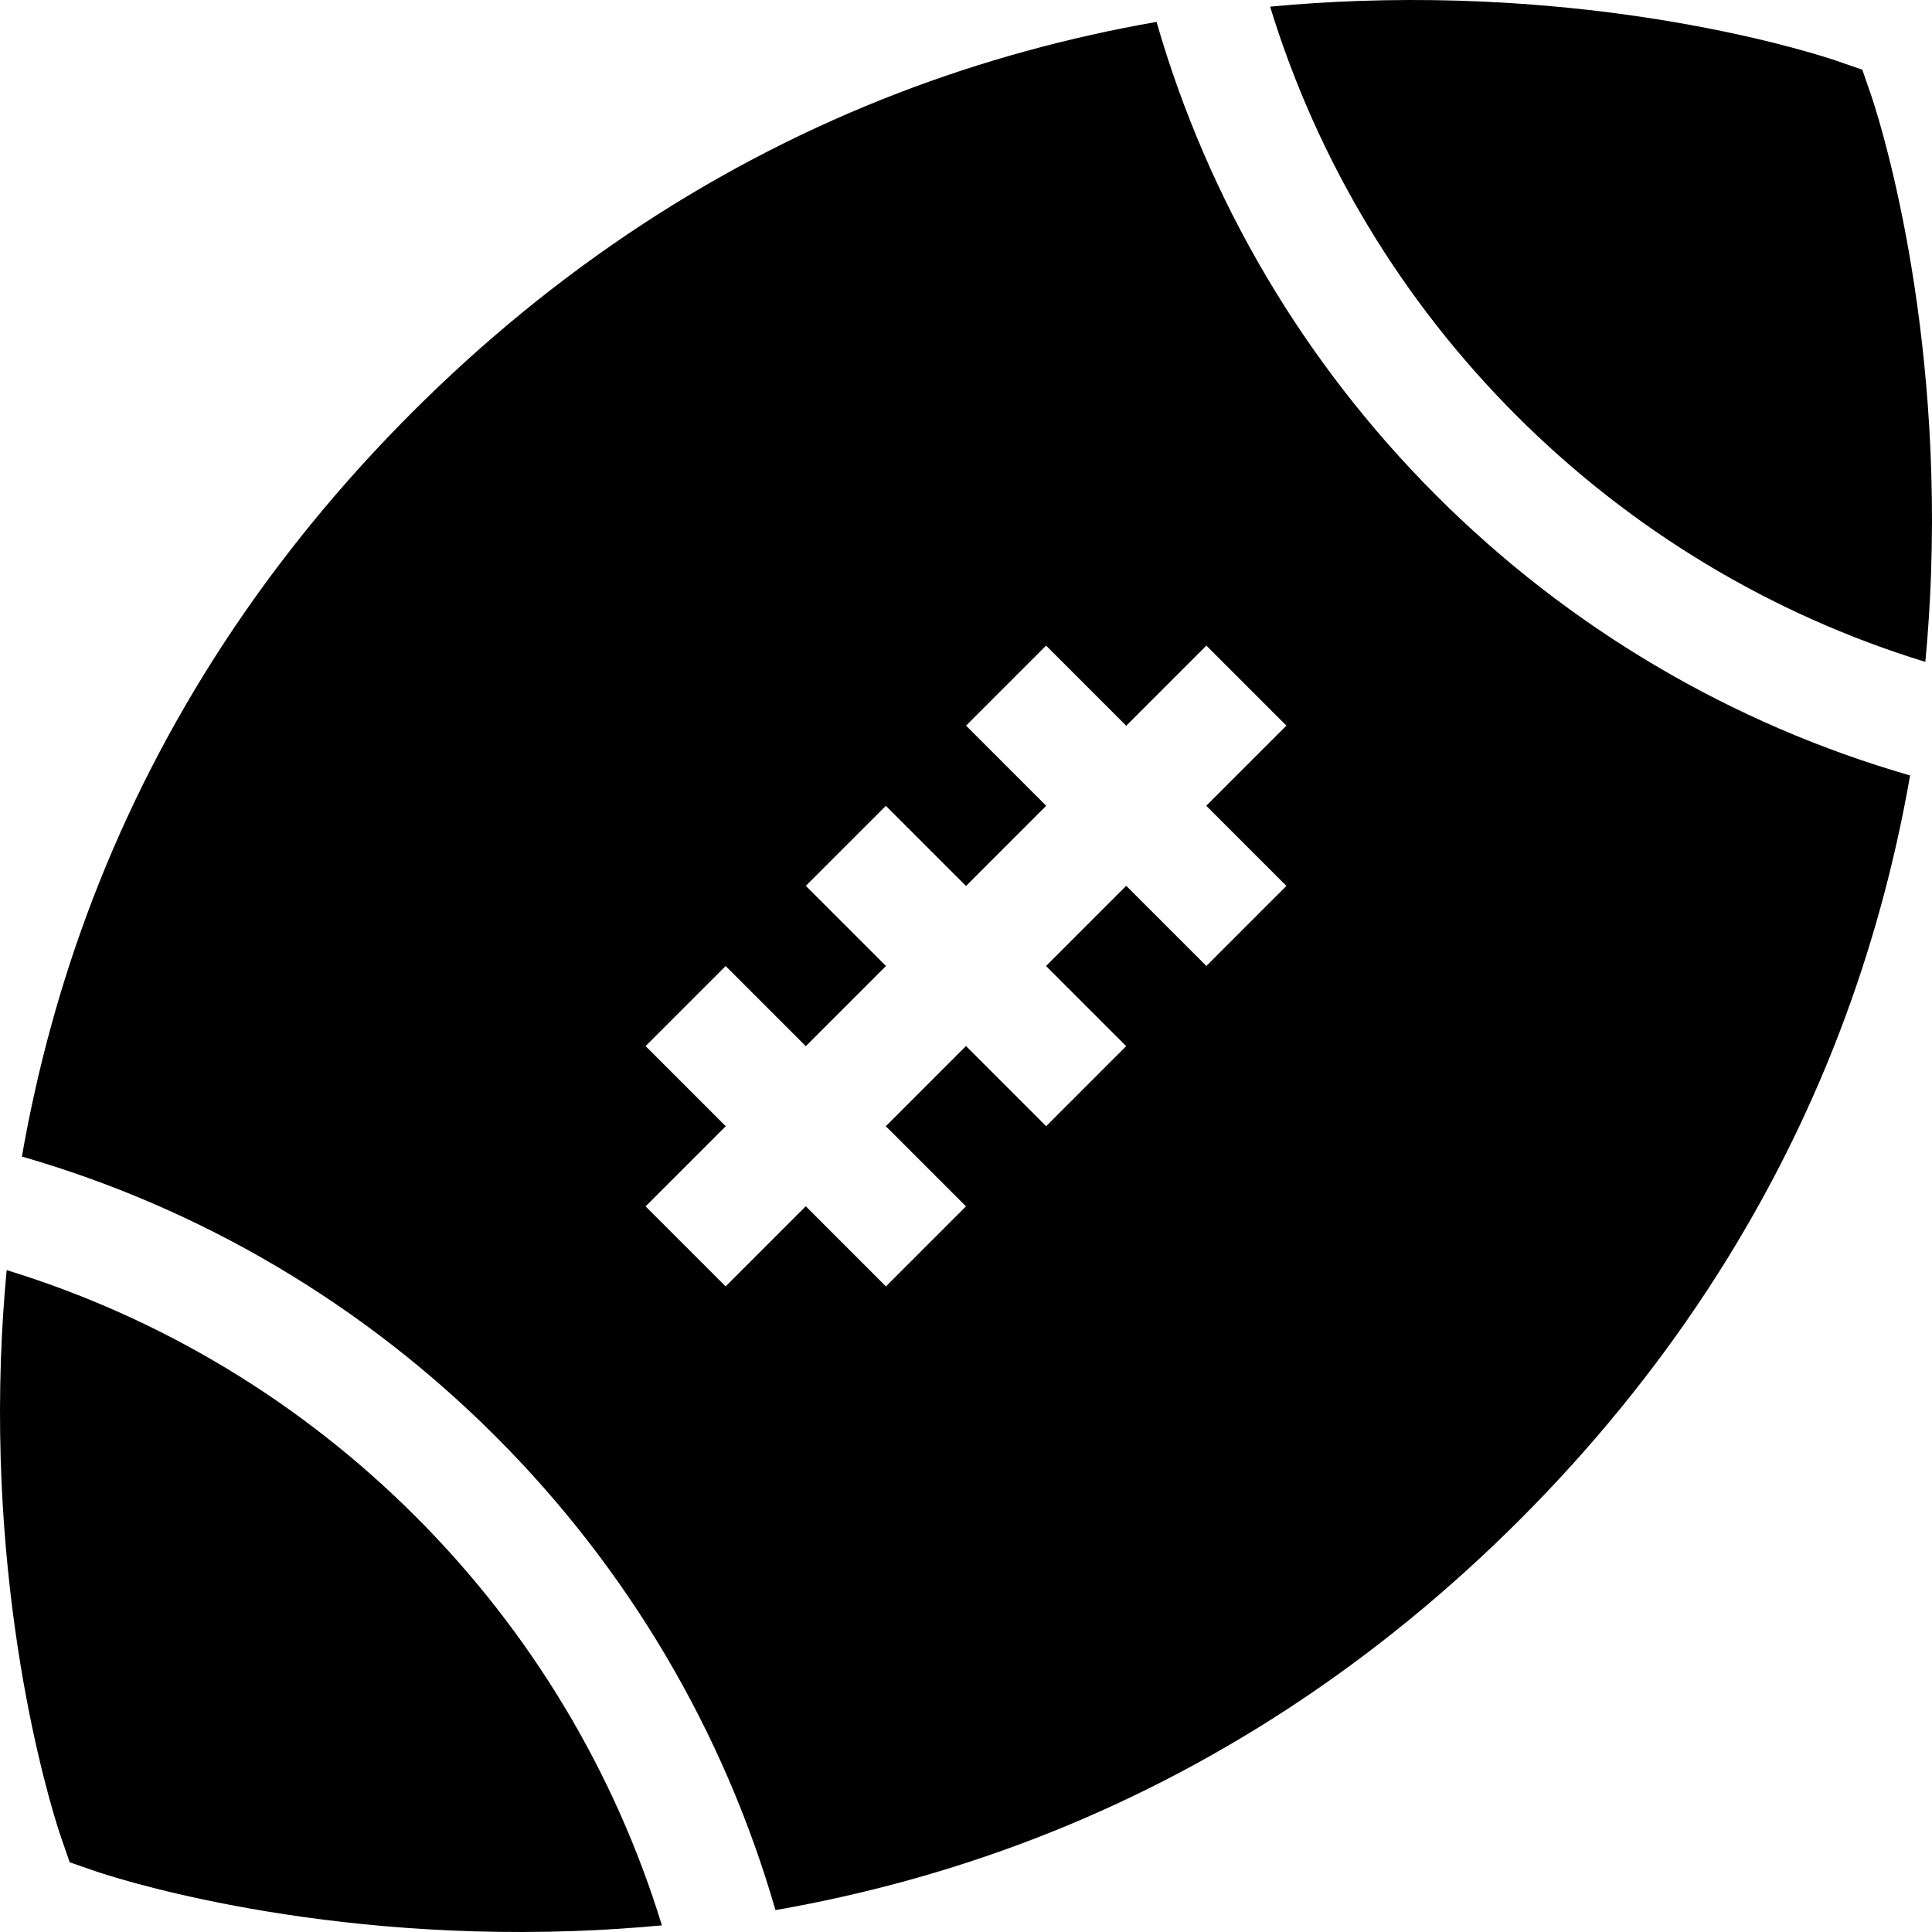 <svg id="Capa_1" enable-background="new 0 0 512.004 512.004" height="512" viewBox="0 0 512.004 512.004" width="512" xmlns="http://www.w3.org/2000/svg"><path d="m486.637 16.09c-2.173-.752-54.056-18.367-126.539-15.842-7.894.275-15.73.782-23.503 1.515 12.504 40.759 34.815 77.9 65.281 108.366s67.606 52.778 108.366 65.282c.733-7.774 1.24-15.61 1.515-23.504 2.525-72.483-15.091-124.366-15.842-126.539l-2.383-6.895z"/><path d="m110.128 401.876c-30.467-30.467-67.607-52.779-108.365-65.282-.733 7.774-1.24 15.61-1.515 23.504-2.525 72.482 15.09 124.366 15.842 126.539l2.383 6.895 6.895 2.383c2.173.751 54.057 18.366 126.539 15.842 7.894-.275 15.73-.782 23.504-1.515-12.504-40.759-34.816-77.899-65.283-108.366z"/><path d="m380.662 131.341c-35.129-35.129-60.531-78.232-74.164-125.538-23.492 4.102-46.289 10.358-68.168 18.748-47.767 18.317-91.196 46.814-129.081 84.698s-66.382 81.314-84.698 129.081c-8.39 21.879-14.646 44.675-18.748 68.168 47.305 13.632 90.408 39.035 125.538 74.164s60.532 78.233 74.164 125.538c23.492-4.102 46.289-10.358 68.168-18.748 47.767-18.316 91.196-46.813 129.081-84.698s66.382-81.314 84.698-129.081c8.39-21.879 14.646-44.675 18.748-68.167-47.306-13.633-90.409-39.036-125.538-74.165zm-209.572 188.36 21.239-21.239-21.239-21.239 21.213-21.213 21.239 21.239 21.247-21.247-21.239-21.239 21.213-21.213 21.239 21.239 21.247-21.247-21.239-21.239 21.213-21.213 21.239 21.239 21.239-21.239 21.213 21.213-21.239 21.239 21.239 21.239-21.213 21.213-21.239-21.239-21.247 21.247 21.239 21.239-21.213 21.213-21.239-21.239-21.247 21.247 21.239 21.239-21.213 21.213-21.239-21.239-21.239 21.239z"/></svg>